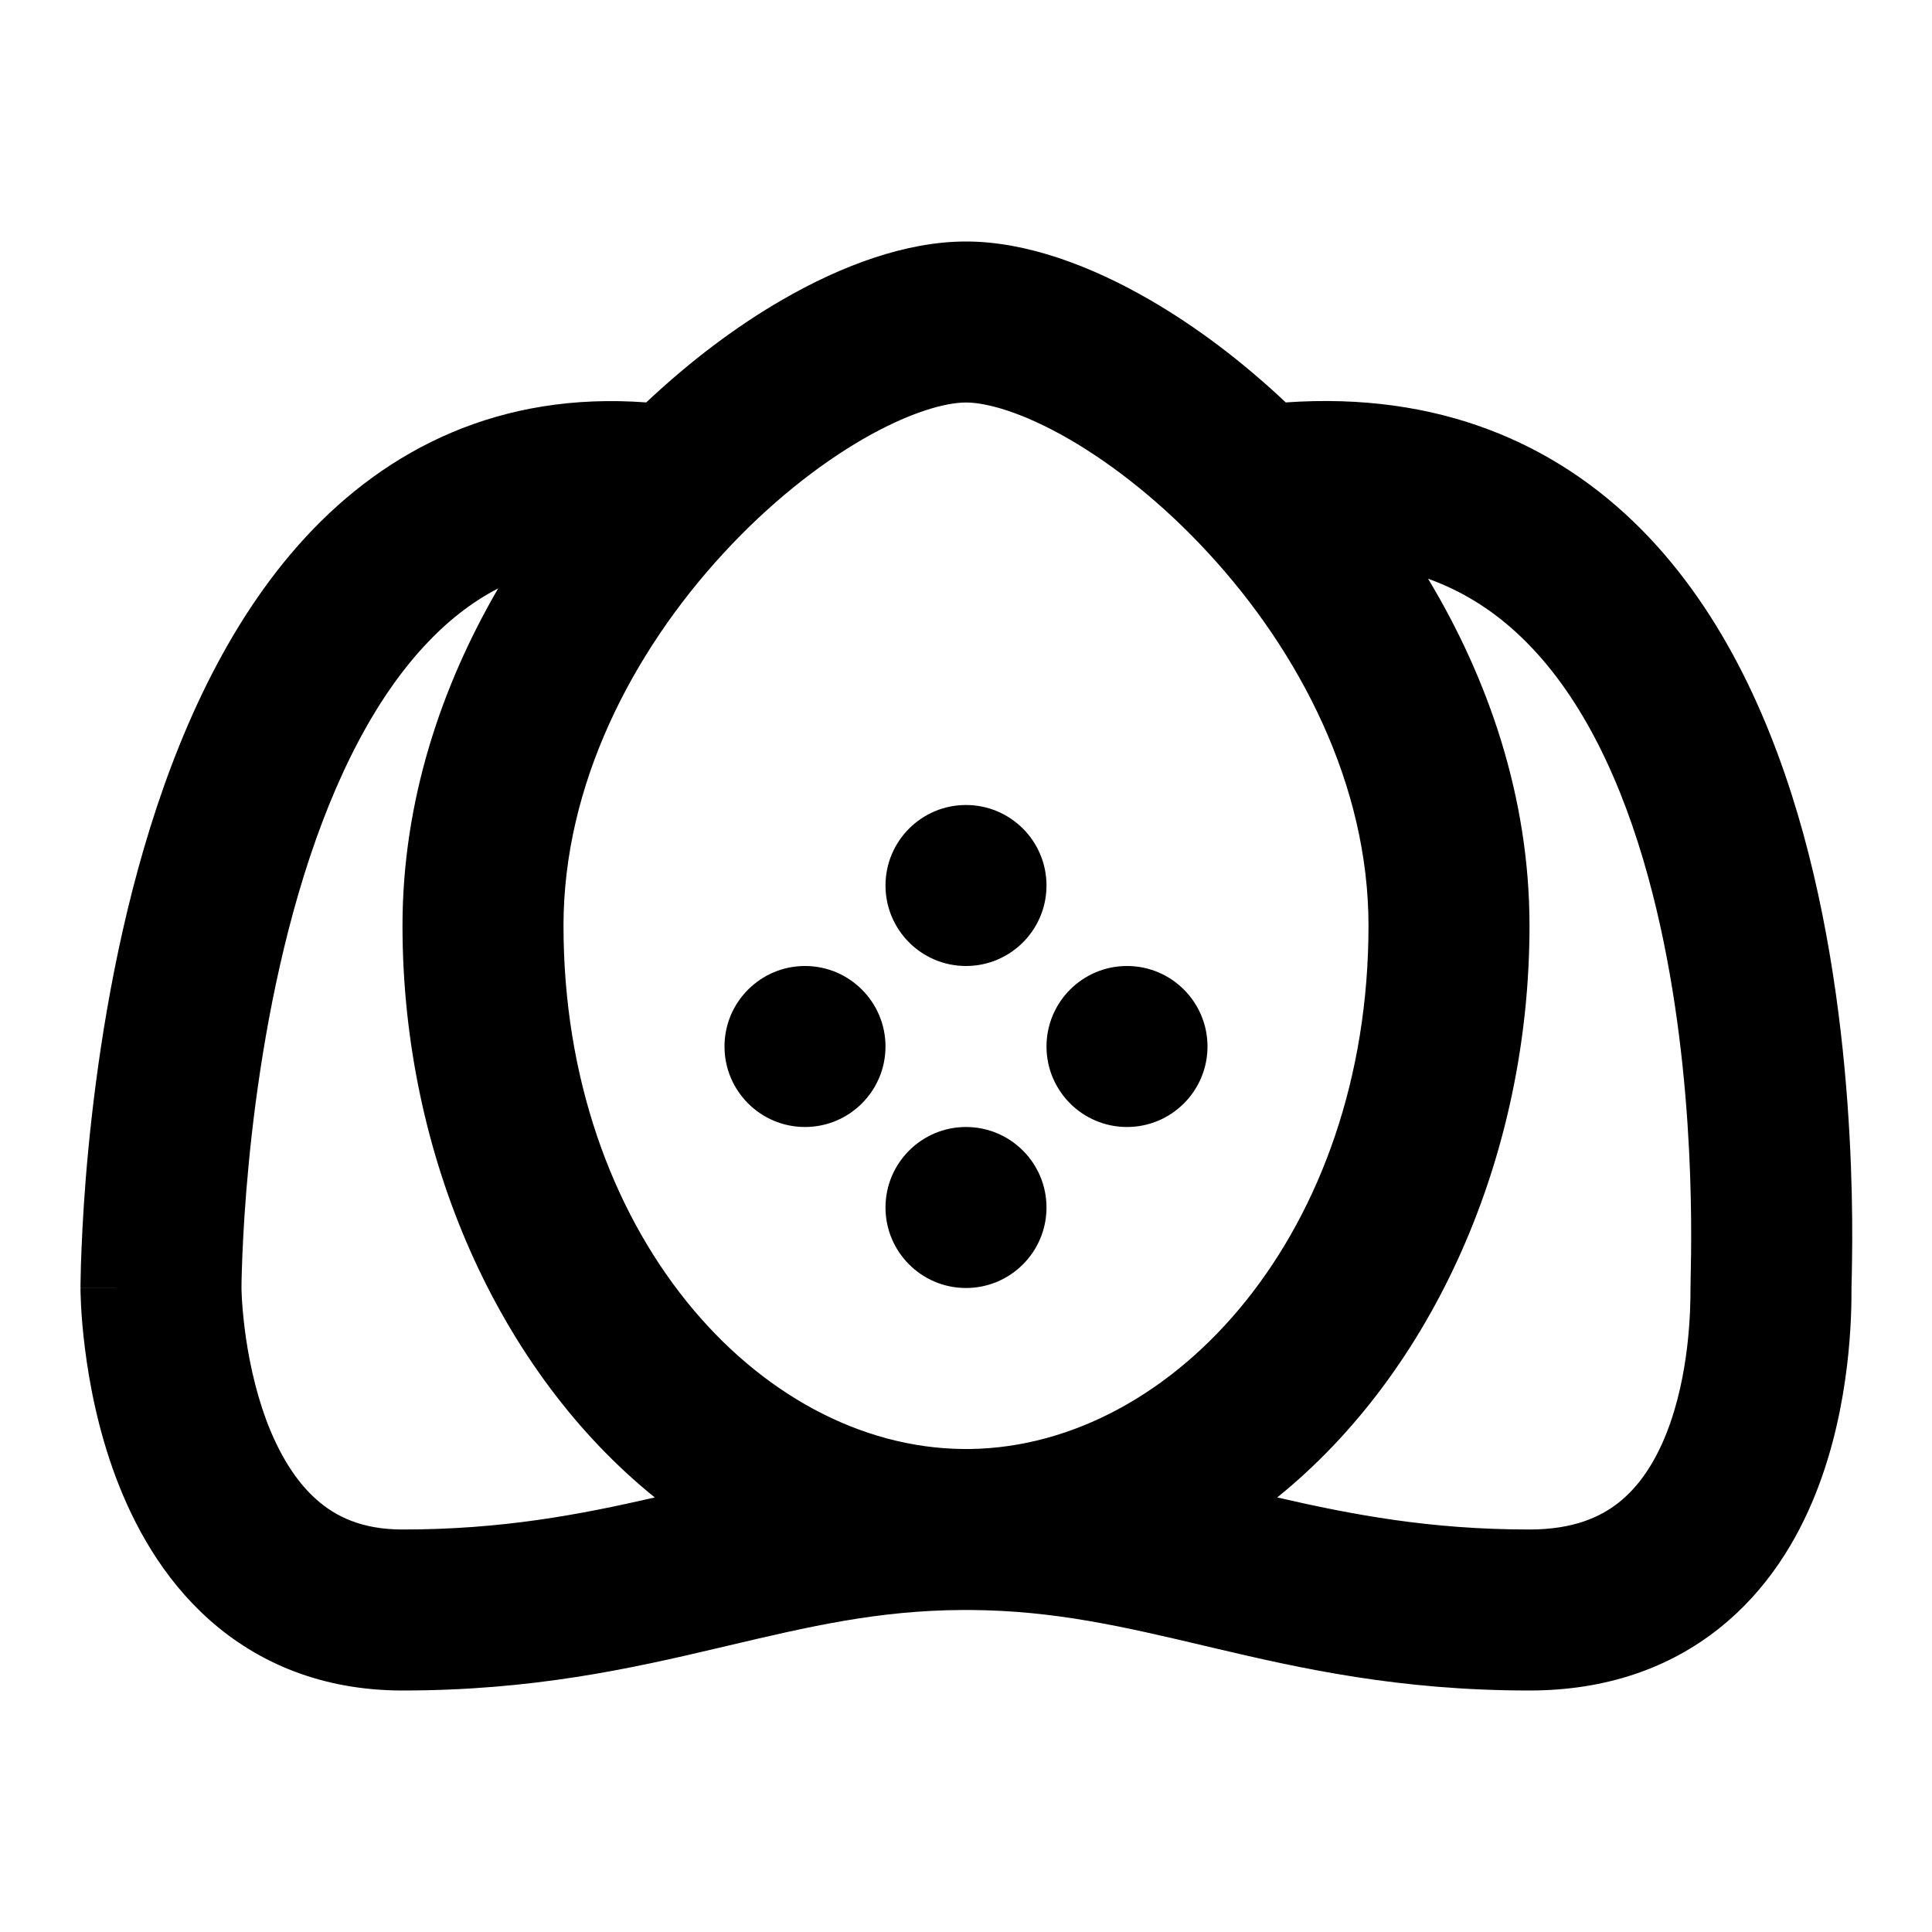 <svg width="24" height="24" viewBox="0 0 24 24" fill="none" xmlns="http://www.w3.org/2000/svg">
<path fill-rule="evenodd" clip-rule="evenodd" d="M8.986 6.874C7.851 8.106 7 9.751 7 11.5C7 15.291 9.411 17.973 11.962 18L11.98 18C11.986 18 11.993 18 12 18C12.016 18 12.032 18 12.049 18C14.595 17.966 17 15.286 17 11.5C17 9.751 16.149 8.106 15.014 6.874C14.452 6.263 13.842 5.78 13.281 5.455C12.699 5.119 12.252 5 12 5C11.748 5 11.301 5.119 10.719 5.455C10.158 5.78 9.548 6.263 8.986 6.874ZM12.056 20C12.037 20 12.019 20 12 20L11.956 20C10.902 20.005 10.048 20.207 9.035 20.445L8.917 20.473C7.839 20.727 6.621 21 5 21C4.004 21 3.205 20.659 2.601 20.122C2.018 19.603 1.661 18.943 1.439 18.351C1.215 17.754 1.108 17.172 1.055 16.749C1.028 16.535 1.014 16.354 1.007 16.225C1.004 16.16 1.002 16.108 1.001 16.07C1.001 16.05 1 16.035 1 16.023L1 16.009L1 16.003L1 16.001V16C1 16 1 16 2 16C1 16 1 15.999 1 15.999V15.998L1 15.996L1 15.988L1 15.96C1 15.937 1.001 15.905 1.002 15.863C1.003 15.779 1.006 15.659 1.013 15.509C1.025 15.207 1.049 14.78 1.098 14.271C1.196 13.258 1.391 11.894 1.79 10.531C2.185 9.182 2.803 7.749 3.796 6.673C4.815 5.57 6.214 4.864 8.028 4.999C8.573 4.485 9.15 4.052 9.718 3.724C10.449 3.301 11.252 3 12 3C12.748 3 13.551 3.301 14.282 3.724C14.85 4.052 15.427 4.485 15.972 4.999C17.866 4.866 19.325 5.503 20.39 6.577C21.427 7.624 22.035 9.028 22.402 10.359C22.771 11.703 22.918 13.061 22.975 14.101C23.004 14.624 23.01 15.074 23.009 15.409C23.008 15.576 23.006 15.716 23.004 15.82L23.001 15.948L23 15.987C23 15.992 23 15.995 23 15.997C23 15.999 23 16 23 16L23 16.009C23 16.286 23 17.441 22.553 18.559C22.323 19.135 21.954 19.752 21.357 20.227C20.746 20.714 19.96 21 19 21C17.379 21 16.161 20.727 15.084 20.473L14.965 20.445C13.956 20.207 13.104 20.007 12.056 20ZM17.74 7.189C18.23 7.365 18.631 7.643 18.969 7.985C19.666 8.688 20.152 9.722 20.473 10.89C21.061 13.028 21.015 15.274 21.002 15.874C21.001 15.931 21 15.974 21 16C21 16.241 20.994 17.071 20.697 17.816C20.552 18.177 20.359 18.466 20.111 18.663C19.879 18.848 19.54 19 19 19C17.763 19 16.805 18.817 15.866 18.602C17.797 17.043 19 14.364 19 11.5C19 9.902 18.487 8.431 17.74 7.189ZM5 11.5C5 14.364 6.203 17.044 8.134 18.602C7.195 18.817 6.237 19 5 19C4.496 19 4.17 18.84 3.93 18.627C3.67 18.396 3.464 18.056 3.311 17.649C3.16 17.245 3.08 16.827 3.039 16.501C3.019 16.34 3.009 16.207 3.004 16.118C3.002 16.073 3.001 16.04 3 16.02L3 15.999L3 15.998L3 15.997L3 15.997L3 15.979C3 15.962 3.001 15.936 3.001 15.901C3.003 15.831 3.005 15.726 3.011 15.591C3.022 15.32 3.044 14.93 3.089 14.463C3.179 13.522 3.359 12.293 3.71 11.093C4.065 9.88 4.572 8.782 5.266 8.03C5.54 7.733 5.844 7.487 6.189 7.309C5.481 8.525 5 9.953 5 11.5ZM13 11C13 11.552 12.552 12 12 12C11.448 12 11 11.552 11 11C11 10.448 11.448 10 12 10C12.552 10 13 10.448 13 11ZM12 16C12.552 16 13 15.552 13 15C13 14.448 12.552 14 12 14C11.448 14 11 14.448 11 15C11 15.552 11.448 16 12 16ZM15 13C15 13.552 14.552 14 14 14C13.448 14 13 13.552 13 13C13 12.448 13.448 12 14 12C14.552 12 15 12.448 15 13ZM10 14C10.552 14 11 13.552 11 13C11 12.448 10.552 12 10 12C9.448 12 9 12.448 9 13C9 13.552 9.448 14 10 14Z" fill="currentColor"/>
</svg>
